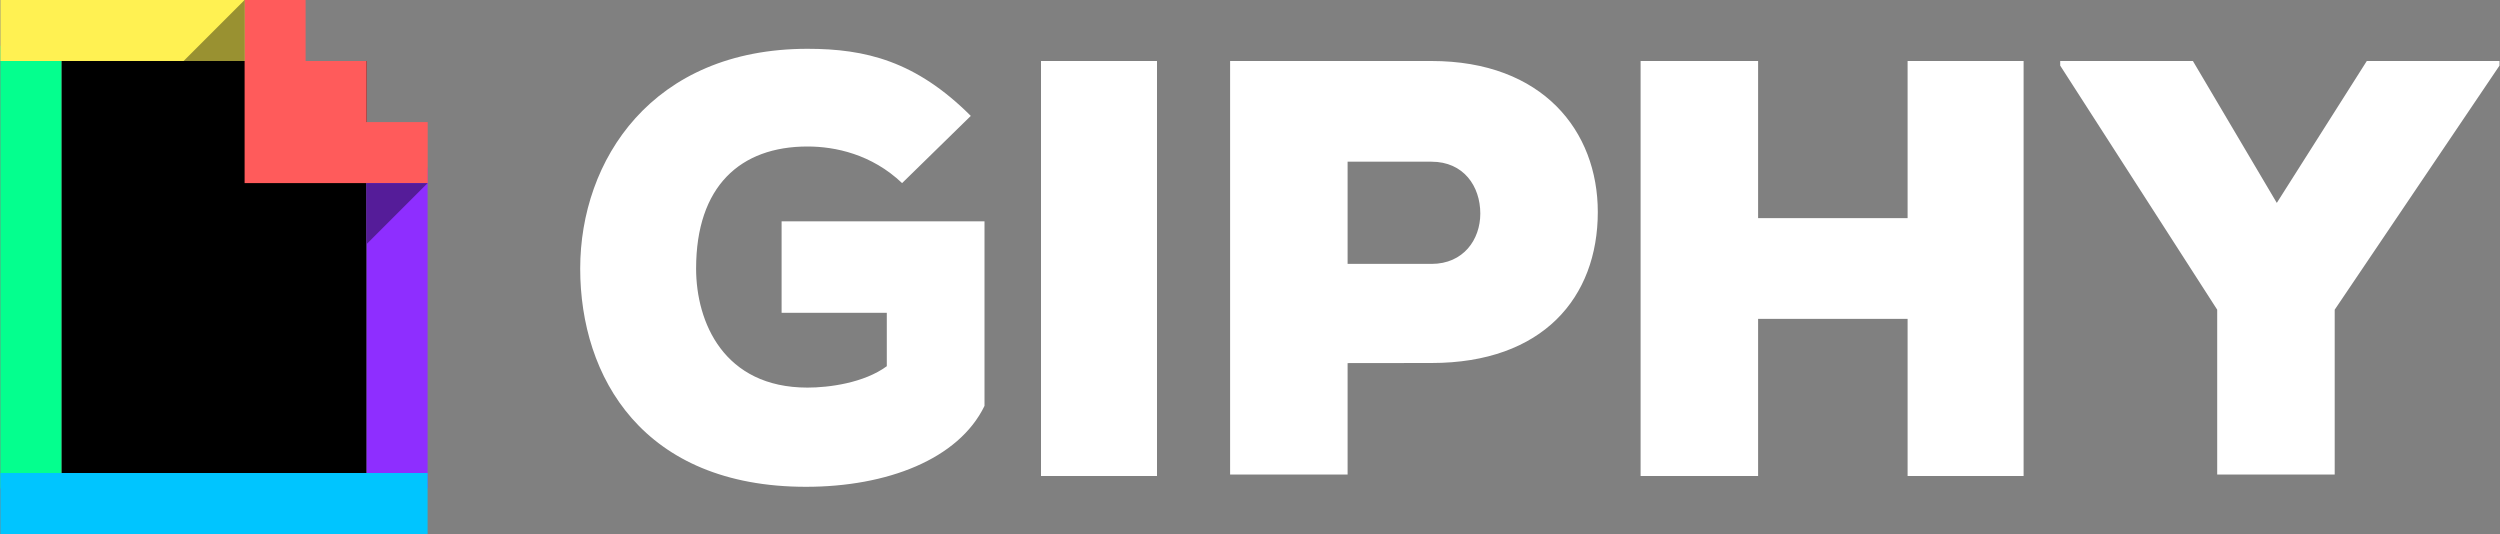 <?xml version="1.0" encoding="utf-8"?>
<!-- Generator: Adobe Illustrator 23.0.6, SVG Export Plug-In . SVG Version: 6.00 Build 0)  -->
<svg version="1.1" id="katman_1" xmlns="http://www.w3.org/2000/svg" xmlns:xlink="http://www.w3.org/1999/xlink" x="0px" y="0px"
	 viewBox="0 0 2500 534" style="enable-background:new 0 0 2500 534;" xml:space="preserve">
<rect x="0" y="0" width="2500" height="534" fill="#808080" stroke="none"/>
<style type="text/css">
	.st0{fill-rule:evenodd;clip-rule:evenodd;}
	.st1{fill:#04FF8E;}
	.st2{fill:#8E2EFF;}
	.st3{fill:#00C5FF;}
	.st4{fill:#FFF152;}
	.st5{fill:#FF5B5B;}
	.st6{fill:#551C99;}
	.st7{fill-rule:evenodd;clip-rule:evenodd;fill:#999131;}
	.st8{fill:#FFFFFF;}
</style>
<g>
	<path class="st0" d="M61.5,61h305.1V473H61.5V61z"/>
	<g>
		<path class="st1" d="M0.4,45.8h61v442.5h-61V45.8z"/>
		<path class="st2" d="M366.6,167.8h61v320.4h-61V167.8z"/>
		<path class="st3" d="M0.4,473h427.2v61H0.4V473z"/>
		<path class="st4" d="M0.4,0h244.1v61H0.4V0z"/>
		<path class="st5" d="M366.6,122.1V61h-61V0h-61v183.1h183.1v-61"/>
		<path class="st6" d="M366.6,244.1v-61h61"/>
	</g>
	<path class="st7" d="M244.6,0v61h-61"/>
	<path class="st8" d="M902.1,183.1c-30.5-29-67.1-36.6-94.6-36.6c-67.1,0-111.4,39.7-111.4,122.1c0,53.4,27.5,119,111.4,119
		c21.4,0,56.5-4.6,79.3-21.4v-53.4H781.6v-91.5h202.9v184.6c-25.9,53.4-97.6,80.9-178.5,80.9c-163.3,0-225.8-109.9-225.8-218.2
		S651.9,48.8,807.5,48.8c58,0,108.3,12.2,163.3,67.1L902.1,183.1z M1041,476V61h116v415H1041z M1347.6,363.1v111.4h-117.5V61h201.4
		c111.4,0,166.3,70.2,166.3,151c0,85.4-54.9,151-166.3,151L1347.6,363.1z M1347.6,263.9h83.9c32,0,48.8-24.4,48.8-50.3
		c0-27.5-16.8-51.9-48.8-51.9h-83.9V263.9z M1907.6,476V318.9h-149.5V476h-117.5V61h117.5v157.1h149.5V61h116v415H1907.6z
		 M2276.8,202.9l90-141.9h132.7v4.6l-164.8,244.1v164.8h-117.5V309.7L2060.2,65.6V61h132.7L2276.8,202.9z"/>
</g>
</svg>
